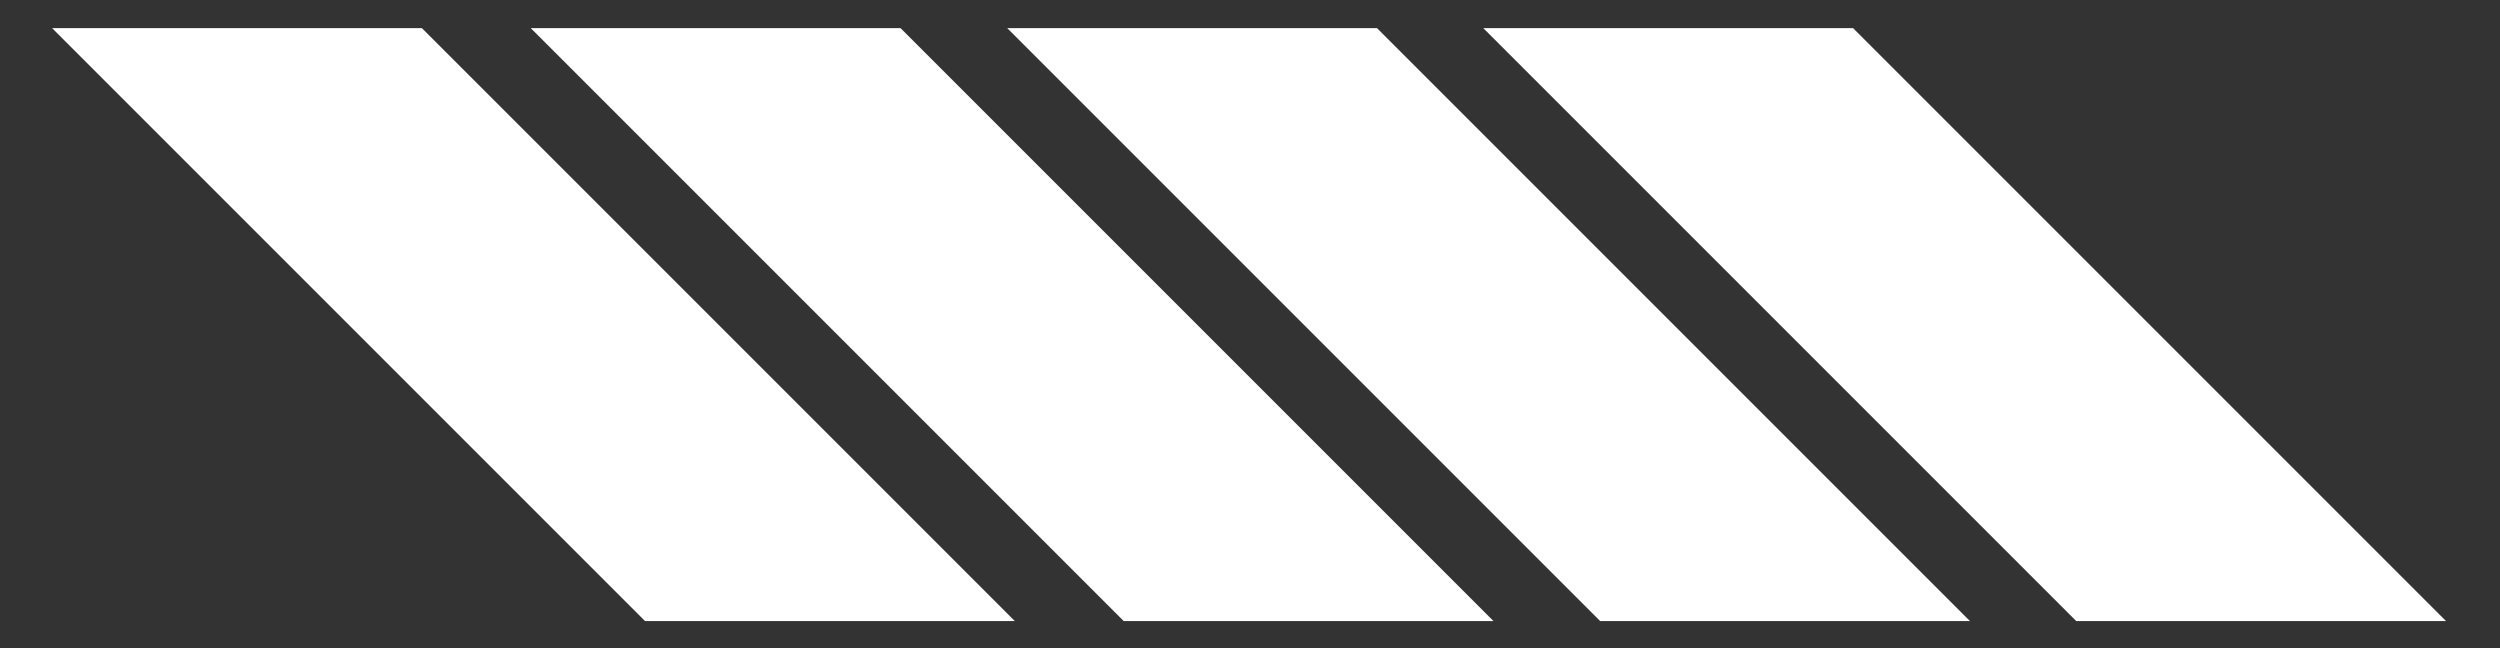 <svg width="162" height="42" viewBox="0 0 162 42" fill="none" xmlns="http://www.w3.org/2000/svg">
<rect x="0" y="0" width="162" height="42" fill="#333333" stroke="none"/>
<path d="M7 3.325L42.42 38.745H62.14L26.72 3.325H7Z" fill="white" stroke="white" stroke-width="3" stroke-miterlimit="10"/>
<path d="M38.016 3.325L73.436 38.745H93.156L57.736 3.325H38.016Z" fill="white" stroke="white" stroke-width="3" stroke-miterlimit="10"/>
<path d="M68.891 3.325L104.311 38.745H124.031L88.611 3.325H68.891Z" fill="white" stroke="white" stroke-width="3" stroke-miterlimit="10"/>
<path d="M99.74 3.325L135.16 38.745H154.88L119.46 3.325H99.74Z" fill="white" stroke="white" stroke-width="3" stroke-miterlimit="10"/>
</svg>
